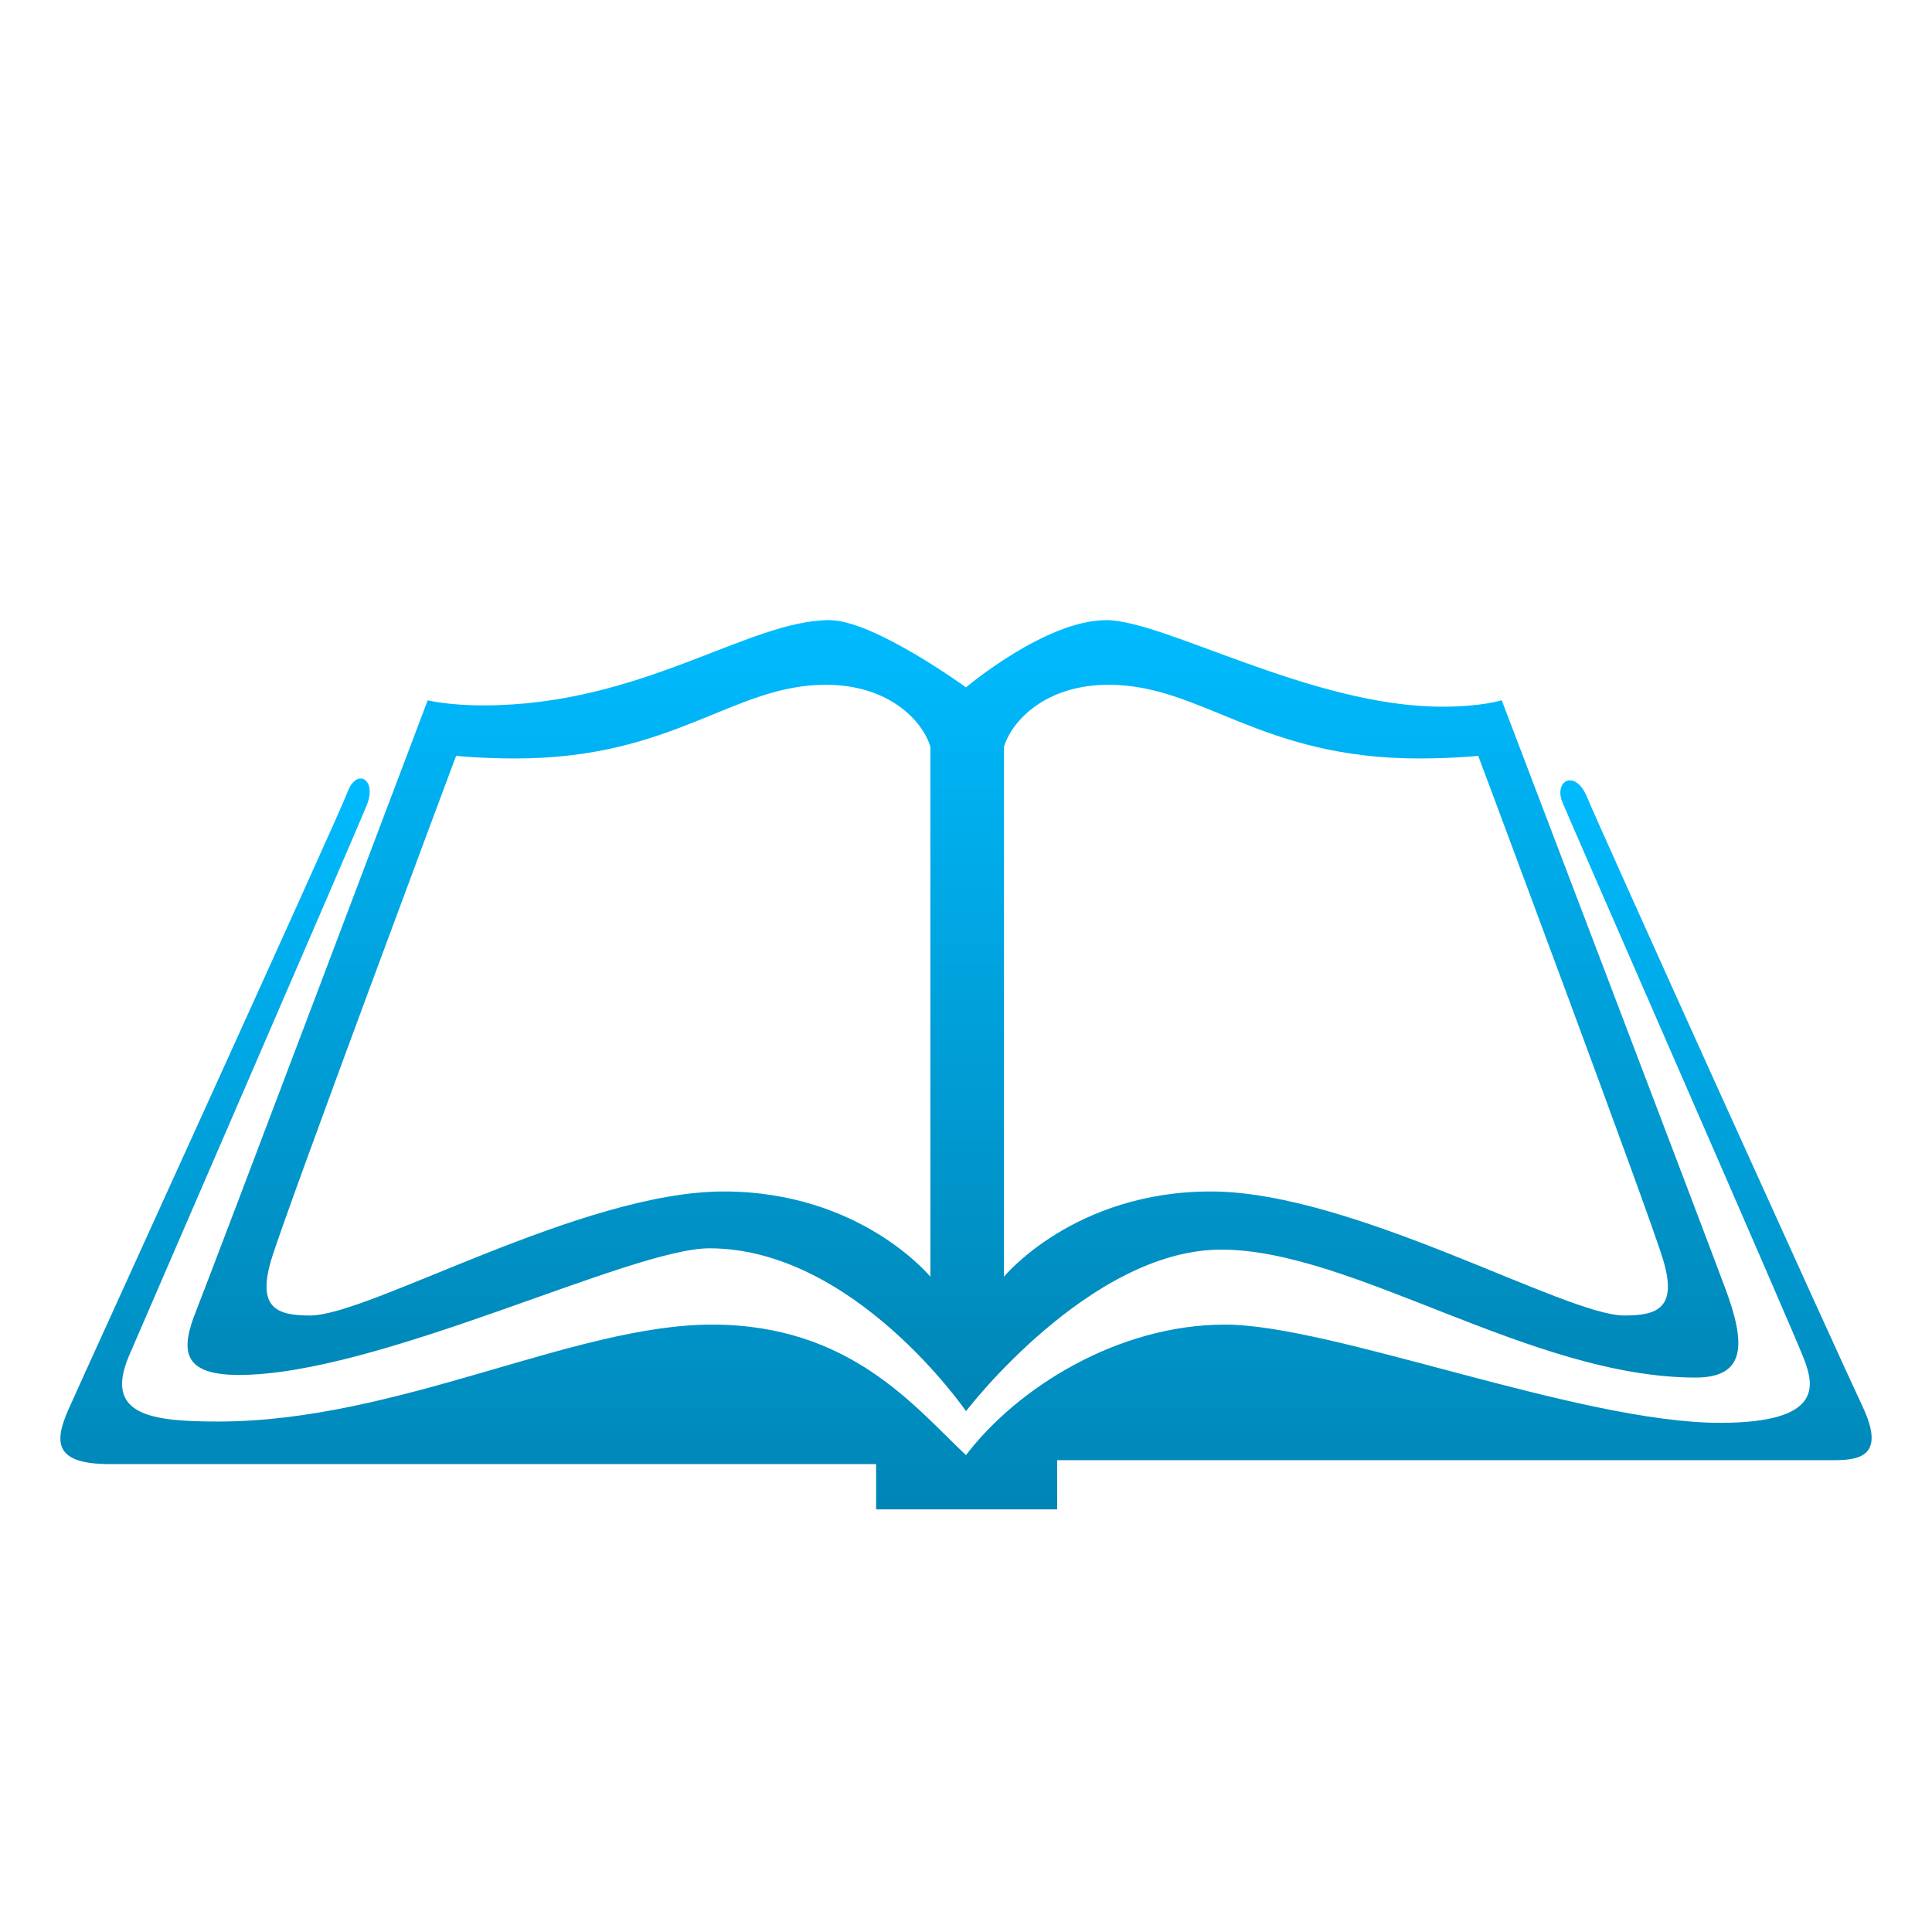 <svg xmlns="http://www.w3.org/2000/svg" xmlns:xlink="http://www.w3.org/1999/xlink" width="64" height="64" viewBox="0 0 64 64" version="1.1">
<defs>
<linearGradient id="linear0" gradientUnits="userSpaceOnUse" x1="0" y1="0" x2="0" y2="1" gradientTransform="matrix(60,0,0,24.211,2,25.789)">
<stop offset="0" style="stop-color:#00bbff;stop-opacity:1;"/>
<stop offset="1" style="stop-color:#0085b5;stop-opacity:1;"/>
</linearGradient>
<linearGradient id="linear1" gradientUnits="userSpaceOnUse" x1="0" y1="0" x2="0" y2="1" gradientTransform="matrix(51.375,0,0,26.203,6.211,20.543)">
<stop offset="0" style="stop-color:#00bbff;stop-opacity:1;"/>
<stop offset="1" style="stop-color:#0085b5;stop-opacity:1;"/>
</linearGradient>
</defs>
<g id="surface1">
<path style=" stroke:none;fill-rule:nonzero;fill:url(#linear0);" d="M 4.277 44.906 C 4.637 44.059 11.812 27.52 12.152 26.664 C 12.496 25.809 11.812 25.422 11.512 26.238 C 11.211 27.051 2.734 45.633 2.262 46.703 C 1.793 47.773 1.793 48.5 3.633 48.5 C 5.473 48.5 29.023 48.5 29.023 48.5 L 29.023 50 L 35.02 50 L 35.02 48.371 C 35.02 48.371 59.852 48.371 60.75 48.371 C 61.648 48.371 62.465 48.203 61.691 46.574 C 60.922 44.949 52.957 27.352 52.574 26.406 C 52.188 25.465 51.461 25.852 51.758 26.578 C 52.059 27.309 59.465 44.219 59.766 45.035 C 60.066 45.848 60.449 47.133 56.98 47.133 C 52.316 47.133 44.137 43.879 40.582 43.879 C 37.031 43.879 33.691 45.977 32 48.203 C 30.309 46.617 28.168 43.879 23.586 43.879 C 19.004 43.879 13.18 47.09 7.23 47.09 C 5.004 47.09 3.43 46.883 4.277 44.906 Z M 4.277 44.906 "/>
<path style=" stroke:none;fill-rule:nonzero;fill:url(#linear1);" d="M 57.152 42.68 C 56.469 40.836 49.746 23.195 49.746 23.195 C 49.746 23.195 49.105 23.41 47.777 23.41 C 43.453 23.41 38.57 20.543 36.645 20.543 C 34.633 20.543 32 22.77 32 22.77 C 32 22.77 28.938 20.543 27.48 20.543 C 24.785 20.543 21.273 23.367 16.008 23.367 C 14.852 23.367 14.168 23.199 14.168 23.199 C 14.168 23.199 7.016 42.121 6.504 43.406 C 5.988 44.691 5.988 45.547 7.914 45.547 C 12.539 45.547 20.887 41.352 23.5 41.352 C 28.297 41.352 32 46.746 32 46.746 C 32 46.746 36.09 41.395 40.457 41.395 C 44.824 41.395 50.73 45.633 56.168 45.633 C 57.84 45.633 57.84 44.52 57.152 42.68 Z M 30.82 42.293 C 30.82 42.293 28.512 39.469 23.973 39.469 C 19.262 39.469 12.238 43.578 10.27 43.578 C 9.156 43.578 8.516 43.32 8.984 41.738 C 9.457 40.152 15.109 25.039 15.109 25.039 C 15.109 25.039 15.922 25.125 17.078 25.125 C 22.344 25.125 24.27 22.684 27.355 22.684 C 29.453 22.684 30.566 23.883 30.82 24.738 Z M 53.809 43.578 C 51.84 43.578 44.816 39.469 40.109 39.469 C 35.57 39.469 33.258 42.293 33.258 42.293 L 33.258 24.738 C 33.516 23.883 34.629 22.684 36.727 22.684 C 39.809 22.684 41.734 25.125 47 25.125 C 48.156 25.125 48.969 25.039 48.969 25.039 C 48.969 25.039 54.621 40.152 55.094 41.734 C 55.566 43.32 54.922 43.578 53.809 43.578 Z M 53.809 43.578 "/>
</g>
</svg>
